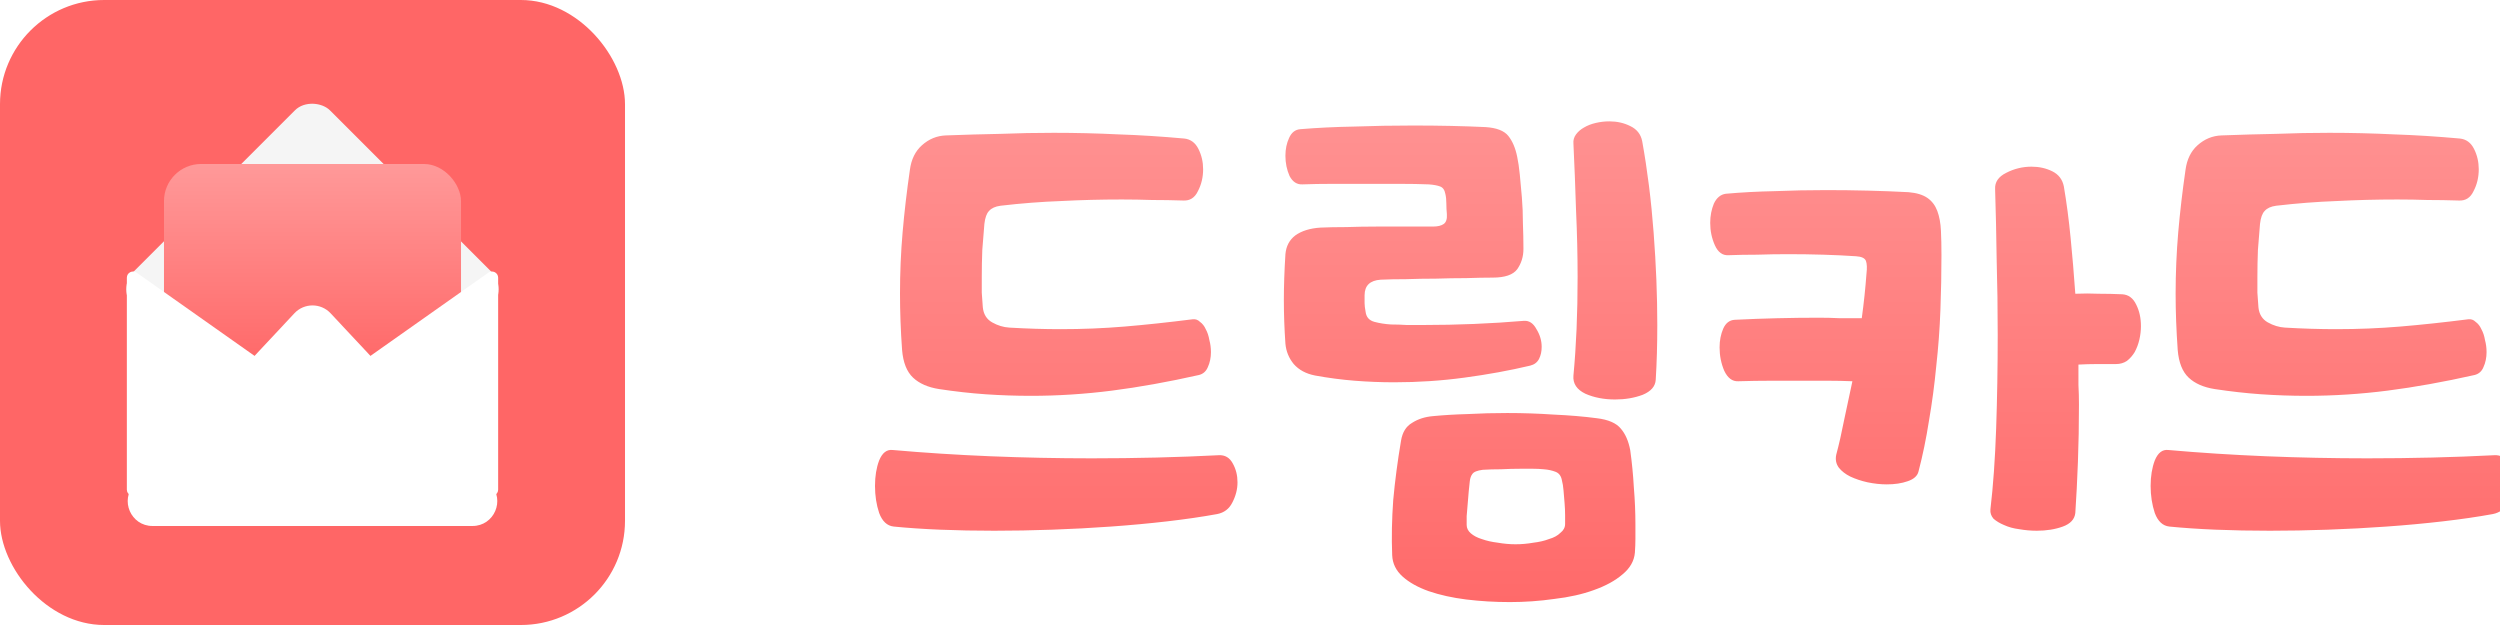 <svg width="96" height="24" viewBox="0 0 96 24" fill="none" xmlns="http://www.w3.org/2000/svg">
<rect width="24" height="24" rx="4" fill="#FF6666"/>
<g filter="url(#filter0_i_785_3236)">
<rect x="4.454" y="10.633" width="10.668" height="10.668" rx="0.95" transform="rotate(-45 4.454 10.633)" fill="#F5F5F5"/>
</g>
<g filter="url(#filter1_i_785_3236)">
<rect x="6.297" y="6.059" width="11.406" height="12.713" rx="1.426" fill="url(#paint0_linear_785_3236)"/>
</g>
<path d="M12.988 14.539C12.854 14.633 12.854 14.832 12.988 14.927L18.754 18.996C18.912 19.107 19.129 18.994 19.129 18.802L19.129 10.664C19.129 10.471 18.912 10.359 18.754 10.47L12.988 14.539Z" fill="white"/>
<path d="M11.012 14.539C11.146 14.633 11.146 14.832 11.012 14.927L5.246 18.996C5.088 19.107 4.871 18.994 4.871 18.802L4.871 10.664C4.871 10.471 5.088 10.359 5.246 10.47L11.012 14.539Z" fill="white"/>
<g filter="url(#filter2_d_785_3236)">
<path d="M12.694 11.435C12.319 11.034 11.681 11.034 11.306 11.435L5.162 18.004C4.594 18.611 5.024 19.604 5.856 19.604L18.144 19.604C18.976 19.604 19.406 18.611 18.838 18.004L12.694 11.435Z" fill="white"/>
</g>
<g filter="url(#filter3_i_785_3236)">
<path d="M33.28 16.28C34.493 16.387 35.74 16.467 37.02 16.52C38.313 16.573 39.613 16.6 40.92 16.6C42.613 16.6 44.24 16.56 45.8 16.48C46.04 16.467 46.22 16.573 46.34 16.8C46.46 17.013 46.52 17.253 46.52 17.52C46.52 17.787 46.453 18.047 46.32 18.3C46.2 18.54 46.007 18.687 45.74 18.74C45.153 18.847 44.513 18.94 43.82 19.02C43.127 19.1 42.407 19.167 41.66 19.22C40.927 19.273 40.173 19.313 39.4 19.34C38.64 19.367 37.9 19.38 37.18 19.38C36.447 19.38 35.753 19.367 35.1 19.34C34.447 19.313 33.853 19.273 33.32 19.22C33.067 19.193 32.88 19.02 32.76 18.7C32.653 18.38 32.6 18.033 32.6 17.66C32.6 17.287 32.653 16.96 32.76 16.68C32.88 16.387 33.053 16.253 33.28 16.28ZM36.74 10.8C36.767 11.067 36.887 11.26 37.1 11.38C37.313 11.5 37.533 11.567 37.76 11.58C38.44 11.62 39.093 11.64 39.72 11.64C40.56 11.64 41.38 11.607 42.18 11.54C42.98 11.473 43.853 11.38 44.8 11.26C44.907 11.247 45 11.28 45.08 11.36C45.173 11.427 45.247 11.52 45.3 11.64C45.367 11.76 45.413 11.9 45.44 12.06C45.48 12.207 45.5 12.36 45.5 12.52C45.5 12.733 45.46 12.927 45.38 13.1C45.313 13.26 45.2 13.36 45.04 13.4C43.853 13.667 42.74 13.867 41.7 14C40.66 14.133 39.62 14.2 38.58 14.2C38.007 14.2 37.427 14.18 36.84 14.14C36.267 14.1 35.673 14.033 35.06 13.94C34.633 13.873 34.3 13.727 34.06 13.5C33.82 13.273 33.68 12.92 33.64 12.44C33.613 12.067 33.593 11.7 33.58 11.34C33.567 10.98 33.56 10.627 33.56 10.28C33.56 9.48 33.593 8.693 33.66 7.92C33.727 7.147 33.82 6.347 33.94 5.52C33.993 5.12 34.147 4.807 34.4 4.58C34.667 4.34 34.973 4.213 35.32 4.2C36.04 4.173 36.74 4.153 37.42 4.14C38.1 4.113 38.78 4.1 39.46 4.1C40.3 4.1 41.127 4.12 41.94 4.16C42.753 4.187 43.6 4.24 44.48 4.32C44.72 4.347 44.9 4.48 45.02 4.72C45.14 4.96 45.2 5.22 45.2 5.5C45.2 5.807 45.133 6.087 45 6.34C44.88 6.593 44.693 6.713 44.44 6.7C44.027 6.687 43.627 6.68 43.24 6.68C42.853 6.667 42.467 6.66 42.08 6.66C41.28 6.66 40.5 6.68 39.74 6.72C38.993 6.747 38.22 6.807 37.42 6.9C37.22 6.927 37.073 6.993 36.98 7.1C36.887 7.193 36.827 7.36 36.8 7.6C36.773 7.92 36.747 8.253 36.72 8.6C36.707 8.947 36.7 9.293 36.7 9.64C36.7 9.84 36.7 10.04 36.7 10.24C36.713 10.427 36.727 10.613 36.74 10.8ZM59.42 13.42C59.473 12.86 59.513 12.267 59.54 11.64C59.567 11 59.58 10.333 59.58 9.64C59.58 8.8 59.56 7.947 59.52 7.08C59.493 6.213 59.46 5.36 59.42 4.52C59.407 4.387 59.44 4.267 59.52 4.16C59.6 4.053 59.7 3.967 59.82 3.9C59.953 3.82 60.107 3.76 60.28 3.72C60.453 3.68 60.627 3.66 60.8 3.66C61.093 3.66 61.36 3.72 61.6 3.84C61.853 3.96 62.007 4.153 62.06 4.42C62.26 5.527 62.407 6.7 62.5 7.94C62.593 9.167 62.64 10.347 62.64 11.48C62.64 12.24 62.62 12.94 62.58 13.58C62.567 13.833 62.4 14.027 62.08 14.16C61.76 14.28 61.407 14.34 61.02 14.34C60.593 14.34 60.213 14.267 59.88 14.12C59.547 13.96 59.393 13.727 59.42 13.42ZM52.46 20.32C52.433 19.64 52.447 18.933 52.5 18.2C52.567 17.467 52.667 16.707 52.8 15.92C52.853 15.6 52.993 15.373 53.22 15.24C53.447 15.093 53.713 15.007 54.02 14.98C54.433 14.94 54.88 14.913 55.36 14.9C55.853 14.873 56.36 14.86 56.88 14.86C57.48 14.86 58.073 14.88 58.66 14.92C59.26 14.947 59.813 14.993 60.32 15.06C60.76 15.113 61.067 15.247 61.24 15.46C61.413 15.66 61.533 15.933 61.6 16.28C61.667 16.76 61.713 17.24 61.74 17.72C61.78 18.2 61.8 18.673 61.8 19.14C61.8 19.327 61.8 19.507 61.8 19.68C61.8 19.853 61.793 20.033 61.78 20.22C61.753 20.54 61.593 20.82 61.3 21.06C61.02 21.3 60.653 21.5 60.2 21.66C59.76 21.82 59.253 21.933 58.68 22C58.12 22.08 57.553 22.12 56.98 22.12C56.407 22.12 55.847 22.087 55.3 22.02C54.767 21.953 54.287 21.847 53.86 21.7C53.447 21.553 53.113 21.367 52.86 21.14C52.607 20.913 52.473 20.64 52.46 20.32ZM59.1 19.12C59.1 19.04 59.1 18.927 59.1 18.78C59.1 18.633 59.093 18.48 59.08 18.32C59.067 18.147 59.053 17.987 59.04 17.84C59.027 17.68 59.007 17.553 58.98 17.46C58.953 17.287 58.873 17.173 58.74 17.12C58.607 17.067 58.453 17.033 58.28 17.02C58.147 17.007 58.007 17 57.86 17C57.713 17 57.56 17 57.4 17C57.147 17 56.893 17.007 56.64 17.02C56.387 17.02 56.153 17.027 55.94 17.04C55.727 17.067 55.593 17.12 55.54 17.2C55.487 17.267 55.453 17.36 55.44 17.48C55.427 17.573 55.413 17.7 55.4 17.86C55.387 18.007 55.373 18.167 55.36 18.34C55.347 18.5 55.333 18.66 55.32 18.82C55.32 18.967 55.32 19.08 55.32 19.16C55.32 19.28 55.373 19.387 55.48 19.48C55.587 19.573 55.727 19.647 55.9 19.7C56.087 19.767 56.293 19.813 56.52 19.84C56.747 19.88 56.973 19.9 57.2 19.9C57.427 19.9 57.653 19.88 57.88 19.84C58.107 19.813 58.307 19.767 58.48 19.7C58.667 19.647 58.813 19.567 58.92 19.46C59.04 19.367 59.1 19.253 59.1 19.12ZM57.5 8.56C57.5 8.853 57.42 9.113 57.26 9.34C57.1 9.553 56.787 9.66 56.32 9.66C56.027 9.66 55.687 9.667 55.3 9.68C54.927 9.68 54.54 9.687 54.14 9.7C53.753 9.7 53.373 9.707 53 9.72C52.627 9.72 52.3 9.727 52.02 9.74C51.607 9.767 51.4 9.967 51.4 10.34C51.4 10.447 51.4 10.547 51.4 10.64C51.4 10.72 51.413 10.833 51.44 10.98C51.467 11.18 51.58 11.307 51.78 11.36C51.98 11.413 52.193 11.447 52.42 11.46C52.62 11.46 52.82 11.467 53.02 11.48C53.22 11.48 53.427 11.48 53.64 11.48C54.293 11.48 54.947 11.467 55.6 11.44C56.253 11.413 56.893 11.373 57.52 11.32C57.72 11.307 57.88 11.413 58 11.64C58.133 11.853 58.2 12.08 58.2 12.32C58.2 12.493 58.167 12.647 58.1 12.78C58.033 12.913 57.92 13 57.76 13.04C56.973 13.227 56.133 13.38 55.24 13.5C54.36 13.62 53.46 13.68 52.54 13.68C52.033 13.68 51.527 13.66 51.02 13.62C50.513 13.58 50.007 13.513 49.5 13.42C49.153 13.353 48.88 13.207 48.68 12.98C48.493 12.753 48.387 12.493 48.36 12.2C48.32 11.627 48.3 11.067 48.3 10.52C48.3 9.987 48.32 9.4 48.36 8.76C48.387 8.453 48.513 8.213 48.74 8.04C48.98 7.867 49.3 7.767 49.7 7.74C49.993 7.727 50.327 7.72 50.7 7.72C51.087 7.707 51.473 7.7 51.86 7.7C52.247 7.7 52.627 7.7 53 7.7C53.387 7.7 53.727 7.7 54.02 7.7C54.207 7.7 54.347 7.667 54.44 7.6C54.533 7.533 54.573 7.407 54.56 7.22C54.547 7.087 54.54 6.953 54.54 6.82C54.54 6.673 54.527 6.547 54.5 6.44C54.473 6.293 54.407 6.2 54.3 6.16C54.193 6.12 54.047 6.093 53.86 6.08C53.54 6.067 53.173 6.06 52.76 6.06C52.347 6.06 51.92 6.06 51.48 6.06C51.04 6.06 50.607 6.06 50.18 6.06C49.753 6.06 49.367 6.067 49.02 6.08C48.807 6.093 48.64 5.987 48.52 5.76C48.413 5.52 48.36 5.26 48.36 4.98C48.36 4.727 48.407 4.5 48.5 4.3C48.593 4.087 48.74 3.973 48.94 3.96C49.58 3.907 50.267 3.873 51 3.86C51.747 3.833 52.5 3.82 53.26 3.82C54.273 3.82 55.2 3.84 56.04 3.88C56.467 3.907 56.76 4.02 56.92 4.22C57.08 4.42 57.193 4.687 57.26 5.02C57.3 5.207 57.333 5.433 57.36 5.7C57.387 5.967 57.413 6.26 57.44 6.58C57.467 6.9 57.48 7.233 57.48 7.58C57.493 7.913 57.5 8.24 57.5 8.56ZM65.372 8.8C65.145 8.813 64.972 8.687 64.852 8.42C64.732 8.153 64.672 7.867 64.672 7.56C64.672 7.293 64.719 7.047 64.812 6.82C64.919 6.593 65.072 6.467 65.272 6.44C65.872 6.387 66.499 6.353 67.152 6.34C67.805 6.313 68.466 6.3 69.132 6.3C69.679 6.3 70.212 6.307 70.732 6.32C71.266 6.333 71.785 6.353 72.292 6.38C72.599 6.407 72.839 6.48 73.012 6.6C73.186 6.72 73.312 6.887 73.392 7.1C73.472 7.313 73.519 7.567 73.532 7.86C73.546 8.14 73.552 8.453 73.552 8.8C73.552 9.48 73.539 10.18 73.512 10.9C73.486 11.62 73.432 12.34 73.352 13.06C73.285 13.767 73.192 14.467 73.072 15.16C72.966 15.84 72.832 16.487 72.672 17.1C72.632 17.273 72.492 17.4 72.252 17.48C72.025 17.56 71.759 17.6 71.452 17.6C71.212 17.6 70.966 17.573 70.712 17.52C70.472 17.467 70.252 17.393 70.052 17.3C69.865 17.207 69.719 17.093 69.612 16.96C69.505 16.813 69.472 16.647 69.512 16.46C69.619 16.06 69.719 15.62 69.812 15.14C69.919 14.647 70.025 14.147 70.132 13.64C69.826 13.627 69.512 13.62 69.192 13.62C68.885 13.62 68.579 13.62 68.272 13.62C67.846 13.62 67.425 13.62 67.012 13.62C66.599 13.62 66.179 13.627 65.752 13.64C65.525 13.653 65.346 13.52 65.212 13.24C65.092 12.96 65.032 12.66 65.032 12.34C65.032 12.073 65.079 11.833 65.172 11.62C65.266 11.407 65.412 11.293 65.612 11.28C66.159 11.253 66.699 11.233 67.232 11.22C67.766 11.207 68.305 11.2 68.852 11.2C69.119 11.2 69.392 11.207 69.672 11.22C69.952 11.22 70.225 11.22 70.492 11.22C70.572 10.633 70.632 10.067 70.672 9.52C70.699 9.293 70.692 9.127 70.652 9.02C70.612 8.913 70.486 8.853 70.272 8.84C69.872 8.813 69.452 8.793 69.012 8.78C68.572 8.767 68.119 8.76 67.652 8.76C67.266 8.76 66.872 8.767 66.472 8.78C66.085 8.78 65.719 8.787 65.372 8.8ZM75.432 18.56C75.539 17.653 75.612 16.62 75.652 15.46C75.692 14.3 75.712 13.1 75.712 11.86C75.712 10.887 75.699 9.927 75.672 8.98C75.659 8.02 75.639 7.113 75.612 6.26C75.599 5.993 75.739 5.787 76.032 5.64C76.339 5.48 76.665 5.4 77.012 5.4C77.305 5.4 77.572 5.46 77.812 5.58C78.052 5.7 78.199 5.893 78.252 6.16C78.359 6.787 78.445 7.447 78.512 8.14C78.579 8.82 78.639 9.533 78.692 10.28C78.999 10.267 79.299 10.267 79.592 10.28C79.899 10.28 80.199 10.287 80.492 10.3C80.732 10.313 80.912 10.447 81.032 10.7C81.152 10.94 81.212 11.213 81.212 11.52C81.212 11.693 81.192 11.867 81.152 12.04C81.112 12.213 81.052 12.373 80.972 12.52C80.892 12.653 80.792 12.767 80.672 12.86C80.552 12.94 80.412 12.98 80.252 12.98C79.999 12.98 79.752 12.98 79.512 12.98C79.285 12.98 79.052 12.987 78.812 13C78.812 13.267 78.812 13.527 78.812 13.78C78.826 14.033 78.832 14.287 78.832 14.54C78.832 15.3 78.819 16.033 78.792 16.74C78.766 17.447 78.732 18.1 78.692 18.7C78.665 18.94 78.505 19.113 78.212 19.22C77.919 19.327 77.585 19.38 77.212 19.38C76.986 19.38 76.759 19.36 76.532 19.32C76.319 19.293 76.126 19.24 75.952 19.16C75.792 19.093 75.659 19.013 75.552 18.92C75.459 18.813 75.419 18.693 75.432 18.56ZM82.264 16.28C83.478 16.387 84.724 16.467 86.004 16.52C87.298 16.573 88.598 16.6 89.904 16.6C91.598 16.6 93.224 16.56 94.784 16.48C95.024 16.467 95.204 16.573 95.324 16.8C95.444 17.013 95.504 17.253 95.504 17.52C95.504 17.787 95.438 18.047 95.304 18.3C95.184 18.54 94.991 18.687 94.724 18.74C94.138 18.847 93.498 18.94 92.804 19.02C92.111 19.1 91.391 19.167 90.644 19.22C89.911 19.273 89.158 19.313 88.384 19.34C87.624 19.367 86.884 19.38 86.164 19.38C85.431 19.38 84.738 19.367 84.084 19.34C83.431 19.313 82.838 19.273 82.304 19.22C82.051 19.193 81.864 19.02 81.744 18.7C81.638 18.38 81.584 18.033 81.584 17.66C81.584 17.287 81.638 16.96 81.744 16.68C81.864 16.387 82.038 16.253 82.264 16.28ZM85.724 10.8C85.751 11.067 85.871 11.26 86.084 11.38C86.298 11.5 86.518 11.567 86.744 11.58C87.424 11.62 88.078 11.64 88.704 11.64C89.544 11.64 90.364 11.607 91.164 11.54C91.964 11.473 92.838 11.38 93.784 11.26C93.891 11.247 93.984 11.28 94.064 11.36C94.158 11.427 94.231 11.52 94.284 11.64C94.351 11.76 94.398 11.9 94.424 12.06C94.464 12.207 94.484 12.36 94.484 12.52C94.484 12.733 94.444 12.927 94.364 13.1C94.298 13.26 94.184 13.36 94.024 13.4C92.838 13.667 91.724 13.867 90.684 14C89.644 14.133 88.604 14.2 87.564 14.2C86.991 14.2 86.411 14.18 85.824 14.14C85.251 14.1 84.658 14.033 84.044 13.94C83.618 13.873 83.284 13.727 83.044 13.5C82.804 13.273 82.664 12.92 82.624 12.44C82.598 12.067 82.578 11.7 82.564 11.34C82.551 10.98 82.544 10.627 82.544 10.28C82.544 9.48 82.578 8.693 82.644 7.92C82.711 7.147 82.804 6.347 82.924 5.52C82.978 5.12 83.131 4.807 83.384 4.58C83.651 4.34 83.958 4.213 84.304 4.2C85.024 4.173 85.724 4.153 86.404 4.14C87.084 4.113 87.764 4.1 88.444 4.1C89.284 4.1 90.111 4.12 90.924 4.16C91.738 4.187 92.584 4.24 93.464 4.32C93.704 4.347 93.884 4.48 94.004 4.72C94.124 4.96 94.184 5.22 94.184 5.5C94.184 5.807 94.118 6.087 93.984 6.34C93.864 6.593 93.678 6.713 93.424 6.7C93.011 6.687 92.611 6.68 92.224 6.68C91.838 6.667 91.451 6.66 91.064 6.66C90.264 6.66 89.484 6.68 88.724 6.72C87.978 6.747 87.204 6.807 86.404 6.9C86.204 6.927 86.058 6.993 85.964 7.1C85.871 7.193 85.811 7.36 85.784 7.6C85.758 7.92 85.731 8.253 85.704 8.6C85.691 8.947 85.684 9.293 85.684 9.64C85.684 9.84 85.684 10.04 85.684 10.24C85.698 10.427 85.711 10.613 85.724 10.8Z" fill="url(#paint1_linear_785_3236)"/>
</g>
<defs>
<filter id="filter0_i_785_3236" x="4.848" y="3.483" width="14.3" height="14.775" filterUnits="userSpaceOnUse" color-interpolation-filters="sRGB">
<feFlood flood-opacity="0" result="BackgroundImageFix"/>
<feBlend mode="normal" in="SourceGraphic" in2="BackgroundImageFix" result="shape"/>
<feColorMatrix in="SourceAlpha" type="matrix" values="0 0 0 0 0 0 0 0 0 0 0 0 0 0 0 0 0 0 127 0" result="hardAlpha"/>
<feOffset dy="0.475"/>
<feGaussianBlur stdDeviation="0.238"/>
<feComposite in2="hardAlpha" operator="arithmetic" k2="-1" k3="1"/>
<feColorMatrix type="matrix" values="0 0 0 0 1 0 0 0 0 1 0 0 0 0 1 0 0 0 0.6 0"/>
<feBlend mode="normal" in2="shape" result="effect1_innerShadow_785_3236"/>
</filter>
<filter id="filter1_i_785_3236" x="6.297" y="6.059" width="11.406" height="12.95" filterUnits="userSpaceOnUse" color-interpolation-filters="sRGB">
<feFlood flood-opacity="0" result="BackgroundImageFix"/>
<feBlend mode="normal" in="SourceGraphic" in2="BackgroundImageFix" result="shape"/>
<feColorMatrix in="SourceAlpha" type="matrix" values="0 0 0 0 0 0 0 0 0 0 0 0 0 0 0 0 0 0 127 0" result="hardAlpha"/>
<feOffset dy="0.238"/>
<feGaussianBlur stdDeviation="0.119"/>
<feComposite in2="hardAlpha" operator="arithmetic" k2="-1" k3="1"/>
<feColorMatrix type="matrix" values="0 0 0 0 1 0 0 0 0 1 0 0 0 0 1 0 0 0 0.2 0"/>
<feBlend mode="normal" in2="shape" result="effect1_innerShadow_785_3236"/>
</filter>
<filter id="filter2_d_785_3236" x="3.716" y="10.54" width="16.569" height="10.846" filterUnits="userSpaceOnUse" color-interpolation-filters="sRGB">
<feFlood flood-opacity="0" result="BackgroundImageFix"/>
<feColorMatrix in="SourceAlpha" type="matrix" values="0 0 0 0 0 0 0 0 0 0 0 0 0 0 0 0 0 0 127 0" result="hardAlpha"/>
<feOffset dy="0.594"/>
<feGaussianBlur stdDeviation="0.594"/>
<feComposite in2="hardAlpha" operator="out"/>
<feColorMatrix type="matrix" values="0 0 0 0 0 0 0 0 0 0 0 0 0 0 0 0 0 0 0.25 0"/>
<feBlend mode="normal" in2="BackgroundImageFix" result="effect1_dropShadow_785_3236"/>
<feBlend mode="normal" in="SourceGraphic" in2="effect1_dropShadow_785_3236" result="shape"/>
</filter>
<filter id="filter3_i_785_3236" x="32.6" y="3.66" width="63.904" height="19.46" filterUnits="userSpaceOnUse" color-interpolation-filters="sRGB">
<feFlood flood-opacity="0" result="BackgroundImageFix"/>
<feBlend mode="normal" in="SourceGraphic" in2="BackgroundImageFix" result="shape"/>
<feColorMatrix in="SourceAlpha" type="matrix" values="0 0 0 0 0 0 0 0 0 0 0 0 0 0 0 0 0 0 127 0" result="hardAlpha"/>
<feOffset dx="1" dy="1"/>
<feGaussianBlur stdDeviation="1"/>
<feComposite in2="hardAlpha" operator="arithmetic" k2="-1" k3="1"/>
<feColorMatrix type="matrix" values="0 0 0 0 1 0 0 0 0 1 0 0 0 0 1 0 0 0 0.25 0"/>
<feBlend mode="normal" in2="shape" result="effect1_innerShadow_785_3236"/>
</filter>
<linearGradient id="paint0_linear_785_3236" x1="12" y1="6.059" x2="12" y2="14.139" gradientUnits="userSpaceOnUse">
<stop stop-color="#FF9999"/>
<stop offset="1" stop-color="#FF6666"/>
</linearGradient>
<linearGradient id="paint1_linear_785_3236" x1="64" y1="0" x2="64" y2="24" gradientUnits="userSpaceOnUse">
<stop stop-color="#FF9999"/>
<stop offset="1" stop-color="#FF6666"/>
</linearGradient>
</defs>
</svg>
